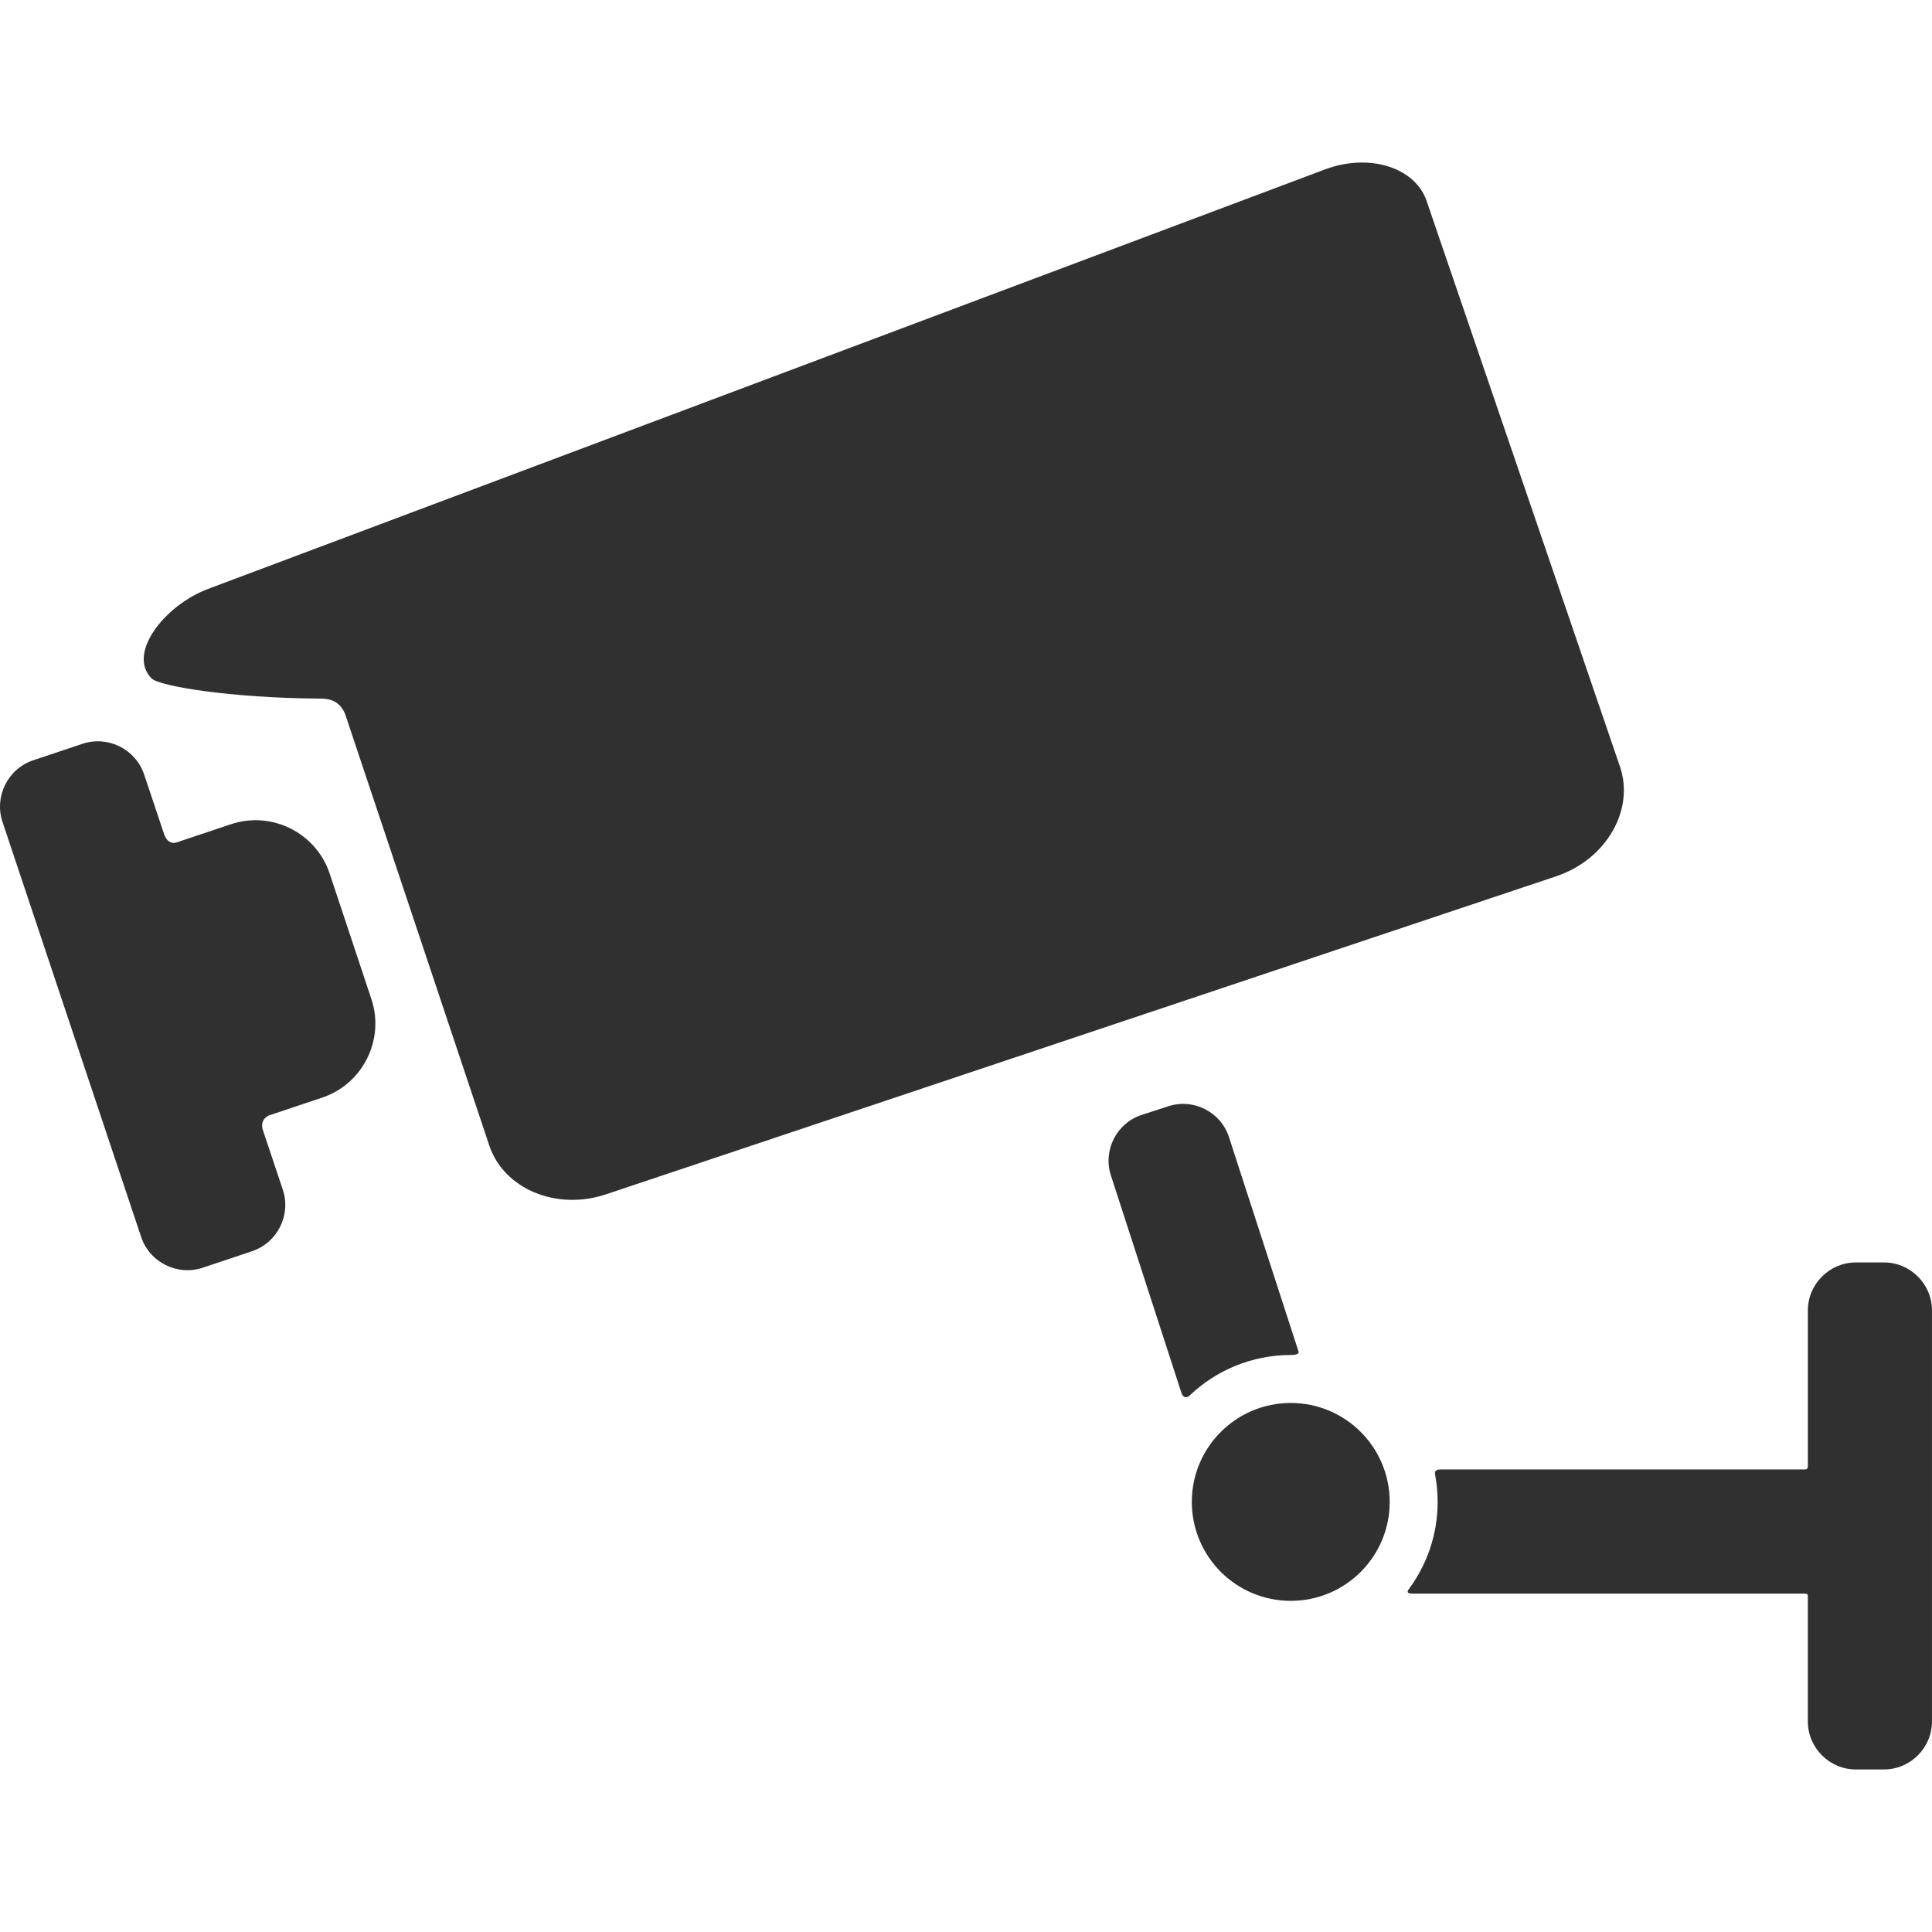 <?xml version="1.0" encoding="utf-8"?>
<!-- Generator: Adobe Illustrator 16.0.0, SVG Export Plug-In . SVG Version: 6.00 Build 0)  -->
<!DOCTYPE svg PUBLIC "-//W3C//DTD SVG 1.1//EN" "http://www.w3.org/Graphics/SVG/1.1/DTD/svg11.dtd">
<svg version="1.1" id="Capa_1" xmlns="http://www.w3.org/2000/svg" xmlns:xlink="http://www.w3.org/1999/xlink" x="0px" y="0px"
	 width="367.34px" height="367.34px" viewBox="0 0 367.34 367.34" enable-background="new 0 0 367.34 367.34" xml:space="preserve">
<g>
	<g>
		<path fill="#303030" d="M43.915,156.713l-10.172,3.403c0,0-1.752,0.842-2.561-1.573c-0.944-2.819-3.775-11.279-3.775-11.279
			c-1.617-4.83-6.891-7.459-11.721-5.843l-9.367,3.136c-4.829,1.616-7.458,6.891-5.842,11.72l26.36,78.915
			c1.616,4.829,6.891,7.458,11.721,5.842l9.366-3.135c4.83-1.617,7.459-6.892,5.843-11.721c0,0-2.828-8.447-3.771-11.264
			c-0.697-2.085,1.092-2.815,1.092-2.815l10.172-3.404c7.729-2.586,11.935-11.023,9.348-18.753l-7.94-23.882
			C60.082,158.332,51.644,154.126,43.915,156.713z"/>
		<path fill="#303030" d="M308.036,145.831L271.161,37.953c-2.355-6.256-11.021-8.835-19.256-5.733L39.523,111.989
			c-8.235,3.102-15.417,12.284-10.691,17.011c1.48,1.479,15.107,3.711,31.719,3.823c1.343,0.011,3.833-0.073,5.076,2.956
			l27.402,82.019c2.767,8.266,12.754,12.44,22.195,9.282l180.675-60.475C305.34,163.444,310.801,154.097,308.036,145.831z"/>
		<g>
			<path fill="#303030" d="M358.208,240.033h-5.338c-5.023,0-9.134,4.11-9.134,9.136v29.705c-0.063-0.001,0.087,0.524-0.562,0.524
				h-69.375c-1.209,0-0.971,0.819-0.895,1.234c0.288,1.601,0.441,3.247,0.441,4.93c0,6.199-2.035,11.933-5.467,16.568
				c-0.219,0.295-0.623,0.871,0.67,0.871h74.604c0.426,0,0.581,0.131,0.581,0.433v23.866c0,5.022,4.108,9.134,9.134,9.134h5.338
				c5.021,0,9.133-4.109,9.133-9.134v-78.134C367.34,244.145,363.23,240.033,358.208,240.033z"/>
			<path fill="#303030" d="M233.67,216.199c-1.551-4.776-6.729-7.42-11.508-5.868l-5.074,1.646c-4.779,1.55-7.42,6.729-5.871,11.506
				l13.5,41.62c0.531,0.875,1.136,0.55,1.51,0.196c5.008-4.747,11.764-7.666,19.189-7.666c0.576,0,1.676-0.093,1.476-0.671
				L233.67,216.199z"/>
		</g>
		<circle fill="#303030" cx="245.418" cy="285.564" r="18.813"/>
	</g>
</g>
</svg>
